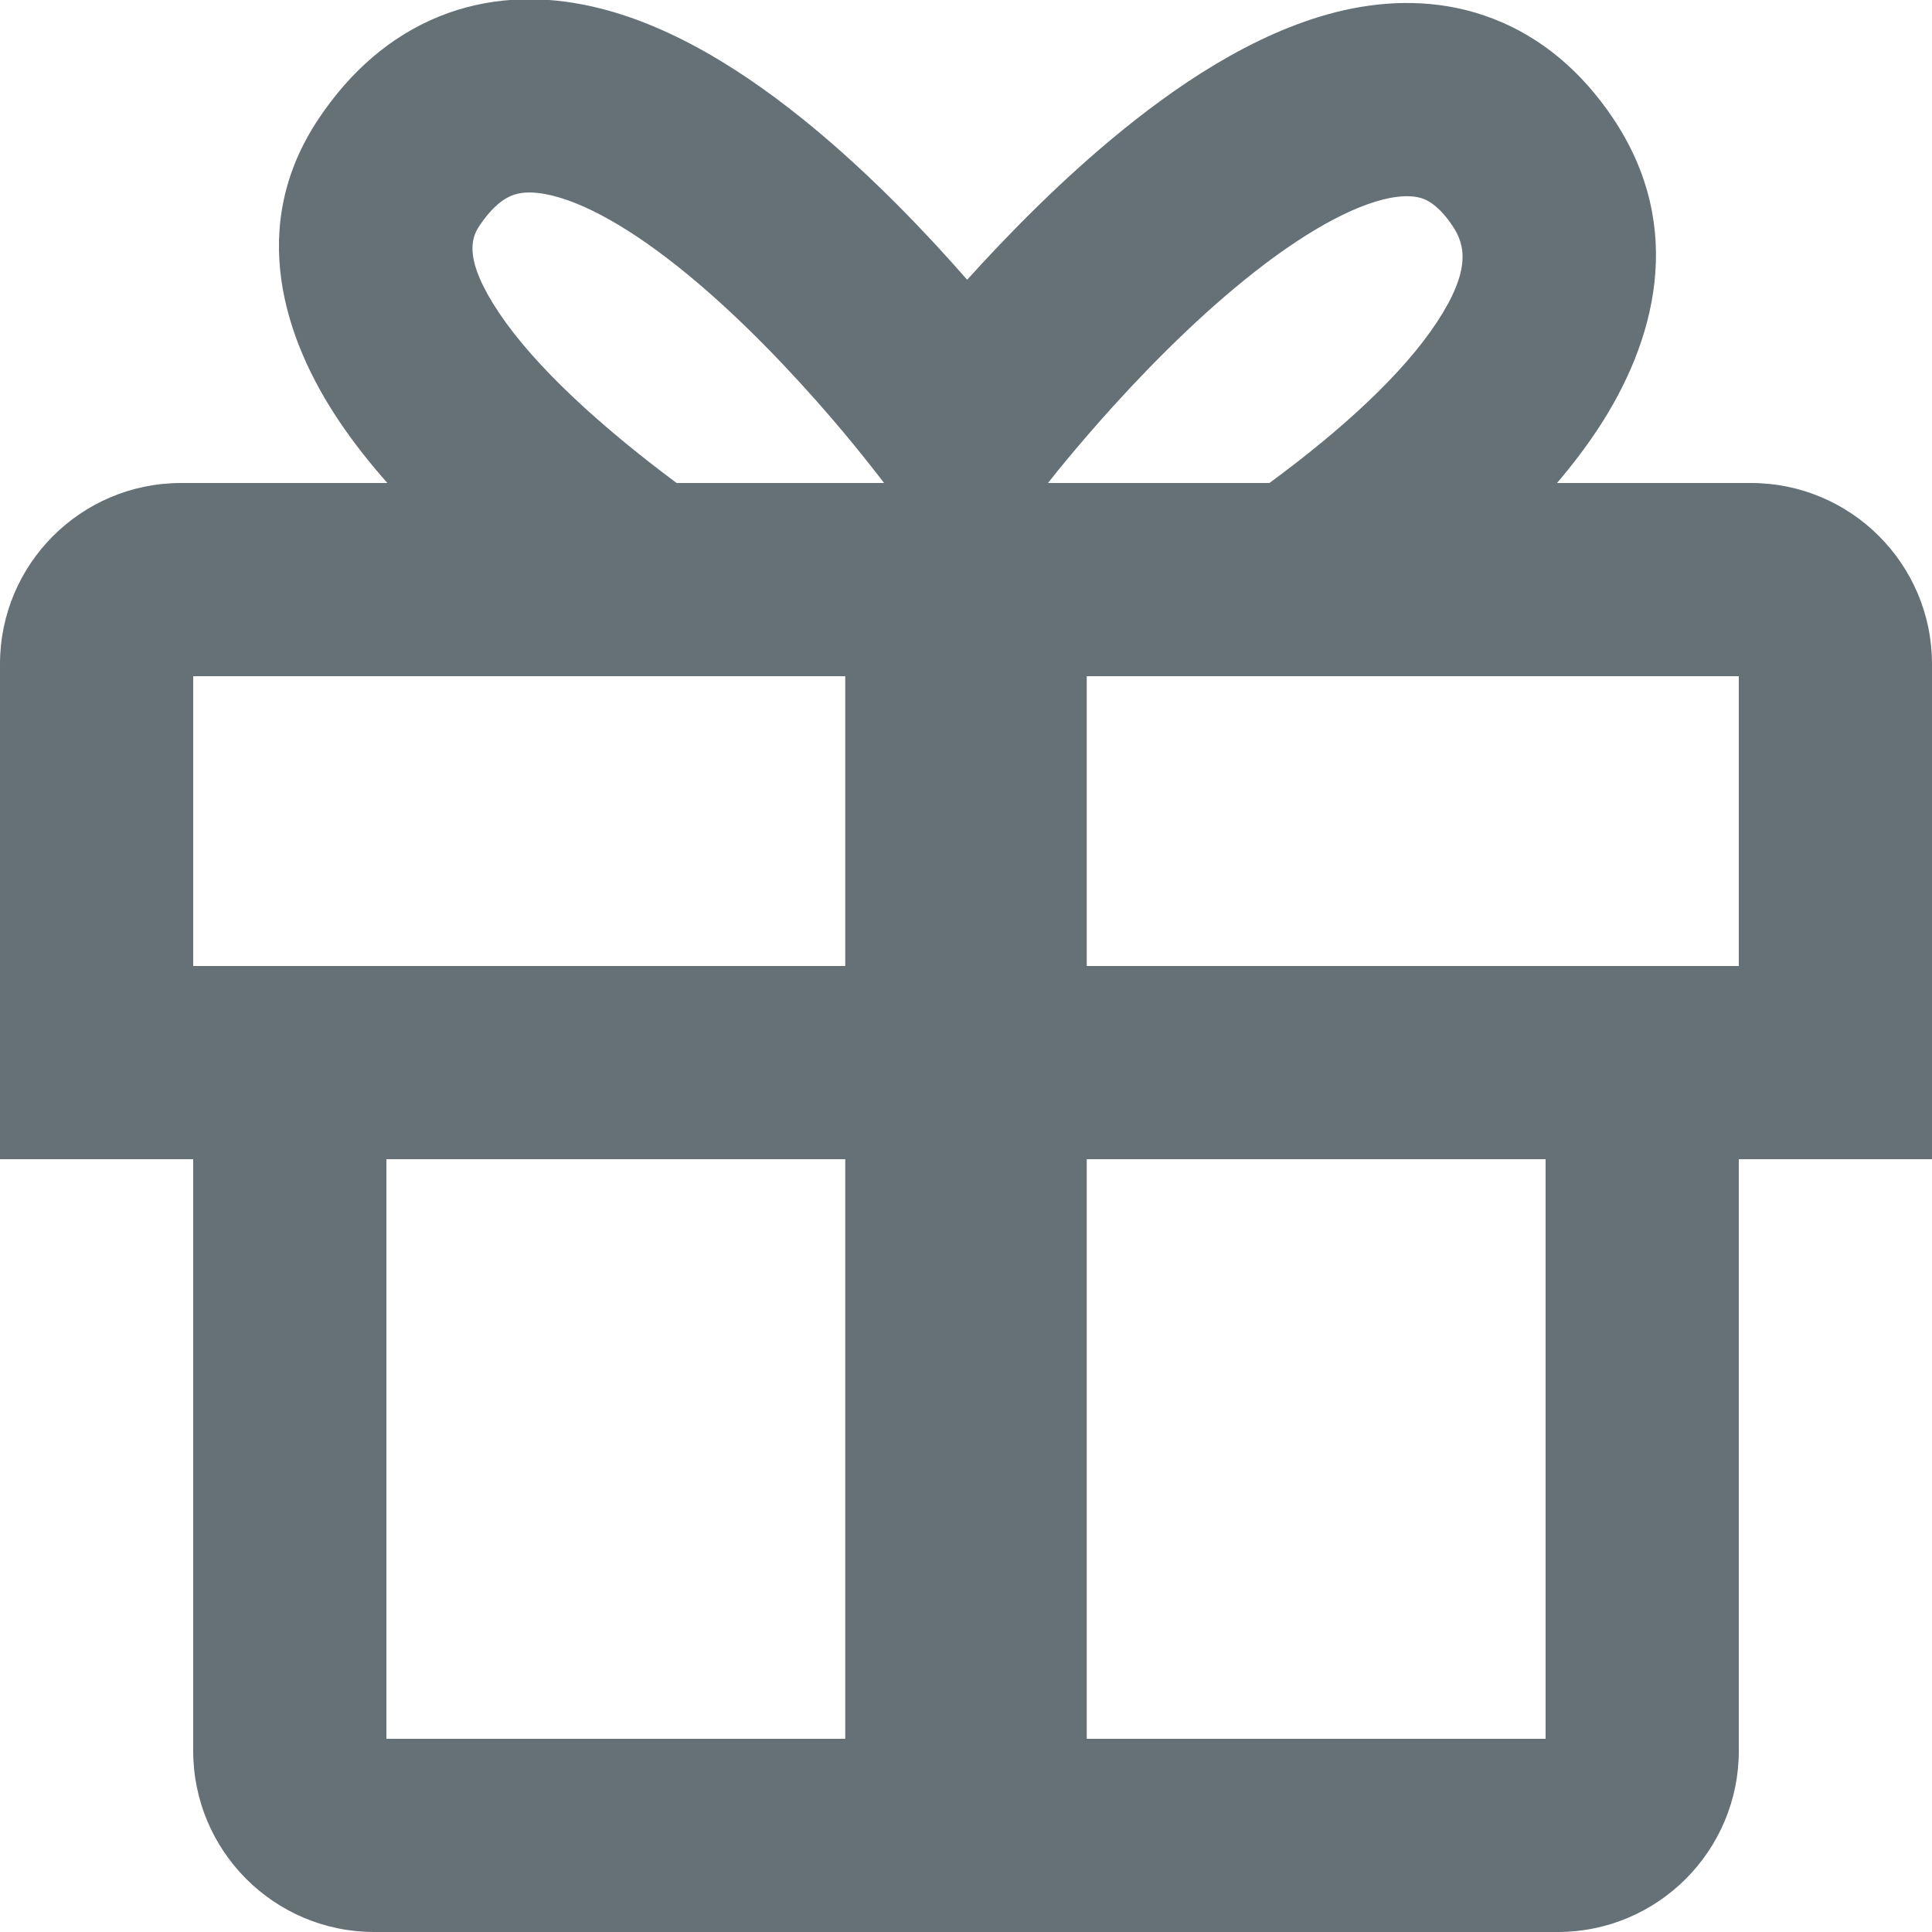 <svg width="20" height="20" viewBox="0 0 20 20" fill="none" xmlns="http://www.w3.org/2000/svg">
<g clip-path="url(#clip0_5891_171713)">
<path fill-rule="evenodd" clip-rule="evenodd" d="M0 6.875C0 5.839 0.839 5 1.875 5H8.75H11.25H18.125C19.16 5 20 5.839 20 6.875V12H18V18.125C18 19.16 17.16 20 16.125 20H11.25H8.75H3.875C2.839 20 2 19.16 2 18.125V12H0V6.875ZM11.25 18H16V12H11.25V18ZM8.75 12V18H4V12H8.75ZM11.25 10H16.125H18V7H11.25V10ZM8.75 7V10H3.875H2V7H8.75Z" fill="#657077"/>
<path fill-rule="evenodd" clip-rule="evenodd" d="M4.962 2.339C5.104 2.127 5.224 2.054 5.296 2.025C5.37 1.995 5.479 1.977 5.65 2.01C6.035 2.083 6.55 2.372 7.13 2.851C7.686 3.31 8.203 3.86 8.588 4.306C8.779 4.527 8.932 4.718 9.037 4.852C9.087 4.915 9.126 4.965 9.152 5H10.849C10.875 4.967 10.911 4.922 10.954 4.868C11.061 4.736 11.218 4.549 11.411 4.331C11.801 3.892 12.325 3.349 12.888 2.894C13.473 2.42 13.995 2.128 14.385 2.05C14.561 2.016 14.668 2.033 14.737 2.059C14.8 2.084 14.908 2.146 15.037 2.339C15.173 2.541 15.224 2.804 14.875 3.335C14.528 3.863 13.904 4.439 13.141 5H16.118C16.275 4.816 16.419 4.627 16.546 4.434C17.128 3.548 17.462 2.363 16.698 1.224C16.378 0.747 15.964 0.39 15.46 0.195C14.961 0.001 14.455 -0.002 13.997 0.088C13.118 0.263 12.286 0.808 11.629 1.34C10.999 1.85 10.433 2.43 10.012 2.896C9.596 2.42 9.033 1.828 8.403 1.308C7.749 0.769 6.914 0.214 6.023 0.045C5.557 -0.044 5.046 -0.032 4.545 0.171C4.04 0.376 3.626 0.741 3.302 1.224C2.549 2.345 2.946 3.521 3.513 4.363C3.659 4.58 3.827 4.793 4.01 5H7.004C6.206 4.405 5.542 3.796 5.171 3.246C4.796 2.688 4.878 2.464 4.962 2.339Z" fill="#657077"/>
</g>
<defs>
<clipPath id="clip0_5891_171713">
<rect width="20" height="20" fill="white"/>
</clipPath>
</defs>
</svg>
